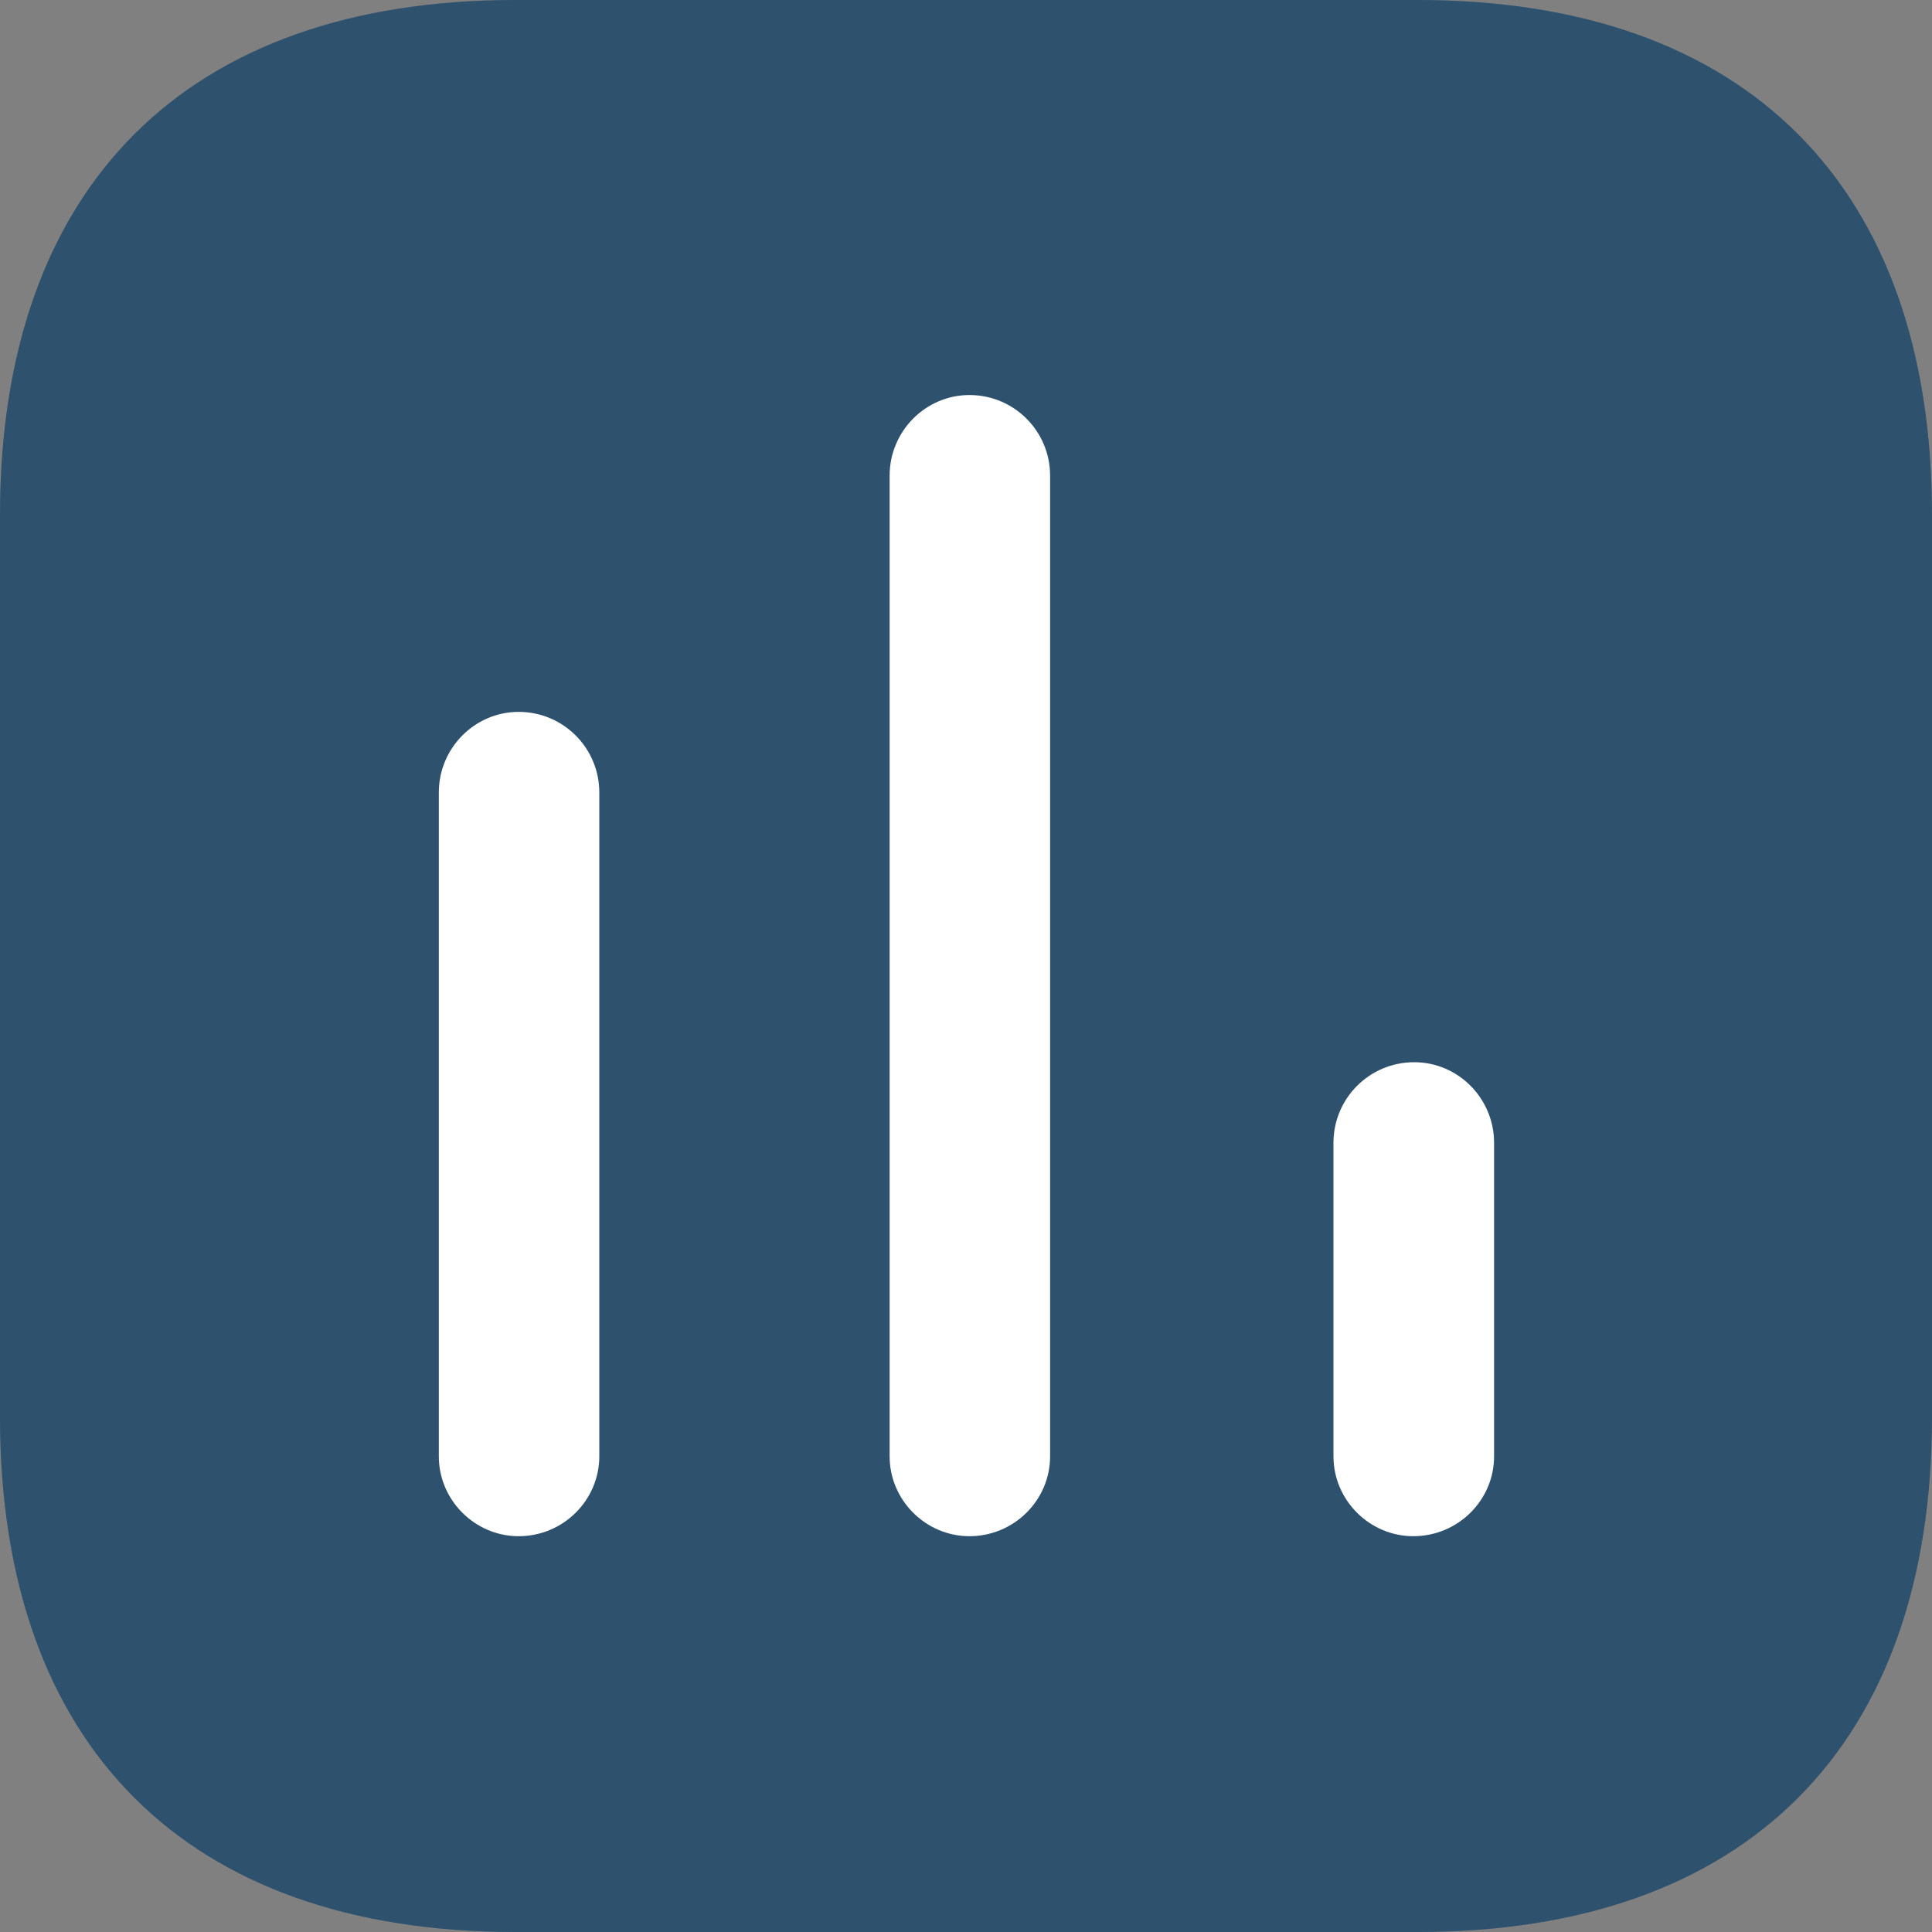 <svg width="15" height="15" viewBox="0 0 15 15" fill="none" xmlns="http://www.w3.org/2000/svg">
<rect x="0" y="0" width="15" height="15" fill="#808080" stroke="none"/>
<path opacity="0.4" d="M11.007 0H4C1.447 0 0 1.447 0 4V11C0 13.553 1.447 15 4 15H11.007C13.56 15 15 13.553 15 11V4C15 1.447 13.56 0 11.007 0Z" fill="#003865"/>
<path opacity="0.4" d="M11.007 0H4C1.447 0 0 1.447 0 4V11C0 13.553 1.447 15 4 15H11.007C13.56 15 15 13.553 15 11V4C15 1.447 13.56 0 11.007 0Z" fill="#003865"/>
<path d="M4.027 5.527C3.687 5.527 3.407 5.807 3.407 6.153V11.307C3.407 11.647 3.687 11.927 4.027 11.927C4.373 11.927 4.653 11.647 4.653 11.307V6.153C4.653 5.807 4.373 5.527 4.027 5.527Z" fill="white"/>
<path d="M7.527 3.067C7.187 3.067 6.907 3.347 6.907 3.693V11.307C6.907 11.647 7.187 11.927 7.527 11.927C7.873 11.927 8.153 11.647 8.153 11.307V3.693C8.153 3.347 7.873 3.067 7.527 3.067Z" fill="white"/>
<path d="M10.98 8.247C10.633 8.247 10.353 8.527 10.353 8.873V11.307C10.353 11.647 10.633 11.927 10.973 11.927C11.32 11.927 11.6 11.647 11.6 11.307V8.873C11.6 8.527 11.32 8.247 10.98 8.247Z" fill="white"/>
</svg>
